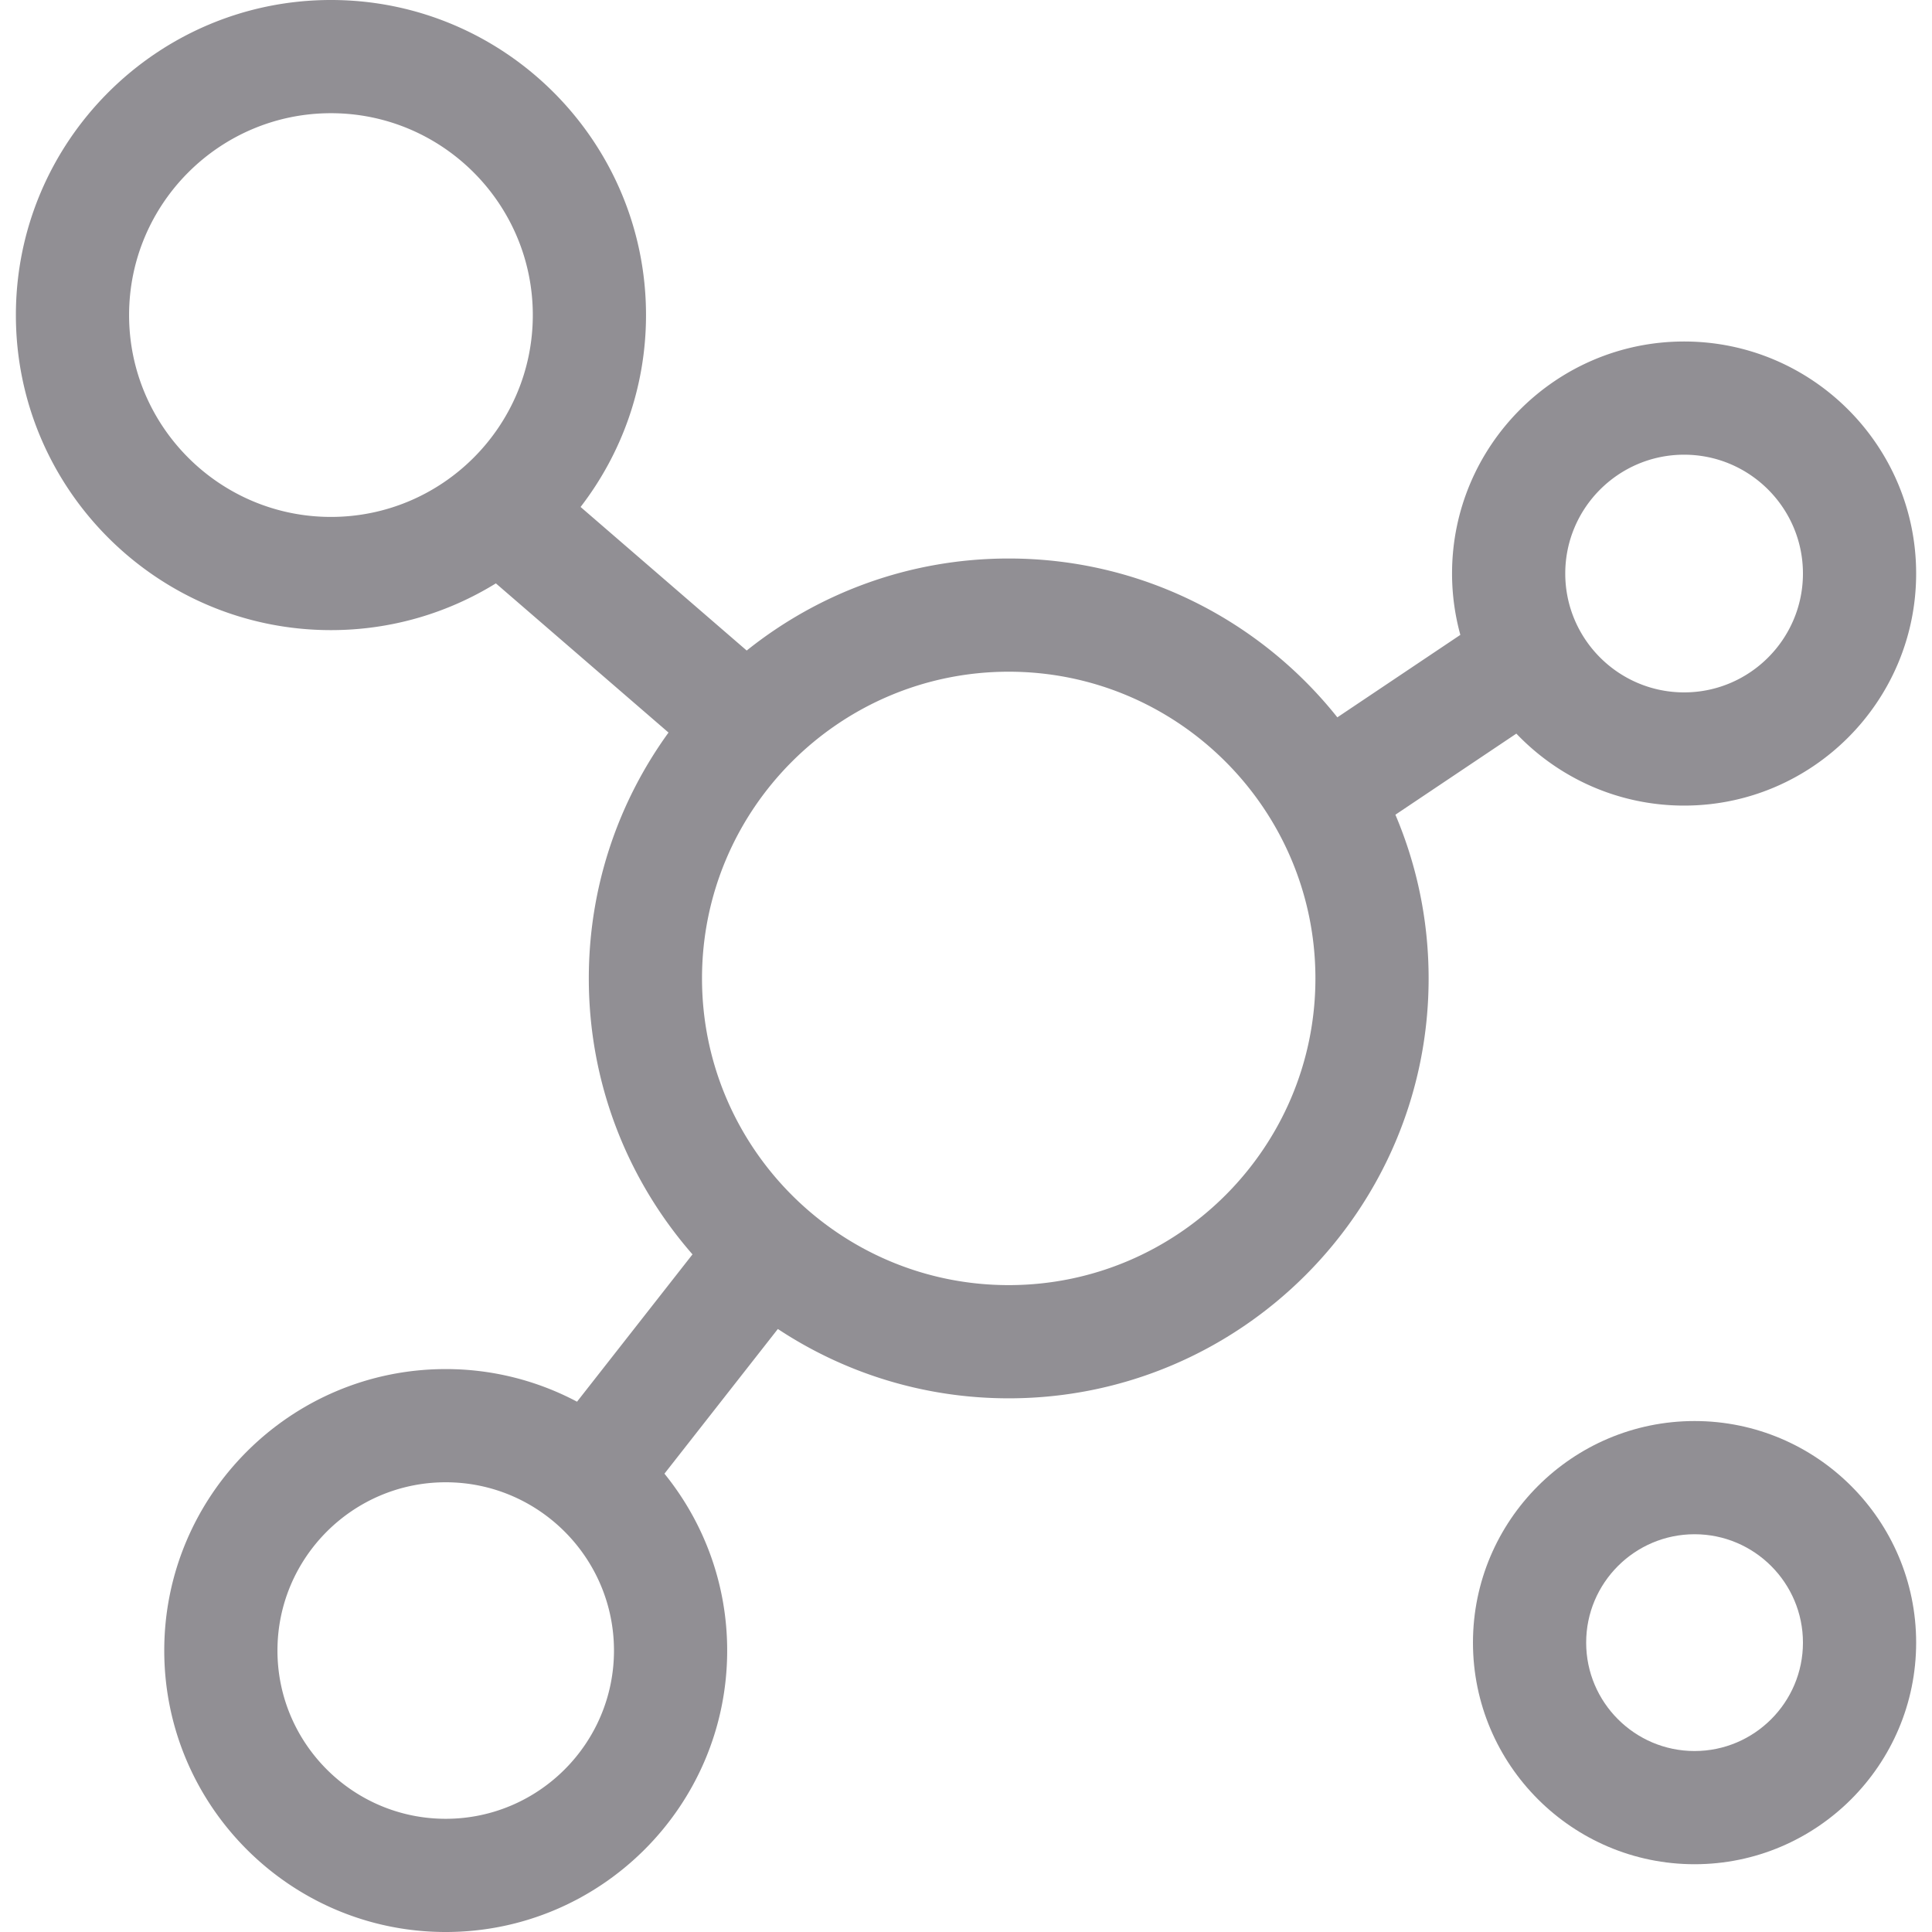 <svg viewBox="0 0 512 512" xml:space="preserve" xmlns="http://www.w3.org/2000/svg" fill-rule="evenodd" clip-rule="evenodd" stroke-linejoin="round" stroke-miterlimit="2"><g display="inline"><path d="M0 169.14c-44.818 0-81.28-36.462-81.28-81.28S-44.818 6.58 0 6.58c44.817 0 81.279 36.462 81.279 81.28S44.817 169.14 0 169.14m-149.2 141.43c-24.587 0-44.59-20.003-44.59-44.59 0-24.587 20.003-44.59 44.59-44.59 24.587 0 44.59 20.003 44.59 44.59 0 24.587-20.003 44.59-44.59 44.59m-83.91-398.5c0-29.5 24-53.5 53.5-53.5 29.494 0 53.49 24 53.49 53.5 0 29.494-23.996 53.49-53.49 53.49-29.5 0-53.5-23.996-53.5-53.49m412.099 37c17.364 0 31.49 14.126 31.49 31.49 0 17.369-14.126 31.5-31.49 31.5-17.369 0-31.5-14.131-31.5-31.5 0-17.364 14.131-31.49 31.5-31.49m-44.46 73.915c11.207 11.739 26.989 19.075 44.46 19.075 33.907 0 61.49-27.589 61.49-61.5 0-33.906-27.583-61.49-61.49-61.49-33.911 0-61.5 27.584-61.5 61.49 0 5.628.776 11.076 2.198 16.259L87.091 18.672C66.687-6.959 35.231-23.42 0-23.42c-26.243 0-50.388 9.137-69.436 24.388l-44.024-38.046c10.859-14.093 17.34-31.725 17.34-50.852 0-46.042-37.453-83.5-83.49-83.5-46.042 0-83.5 37.458-83.5 83.5 0 46.036 37.458 83.49 83.5 83.49 16.012 0 30.98-4.54 43.702-12.388l45.751 39.538c-13.281 18.326-21.123 40.838-21.123 65.15 0 27.971 10.377 53.562 27.478 73.133l-30.6 39.04a74.117 74.117 0 0 0-34.798-8.643c-41.129 0-74.59 33.461-74.59 74.59 0 41.129 33.461 74.59 74.59 74.59 41.129 0 74.59-33.461 74.59-74.59 0-17.745-6.24-34.055-16.625-46.873l30.054-38.343C-43.614 192.371-22.585 199.14 0 199.14c61.359 0 111.279-49.92 111.279-111.28 0-15.382-3.138-30.045-8.806-43.383z" transform="translate(267.32 171.43)" fill-rule="nonzero" fill="#918f94" class="fill-000000"></path><path d="M0 57.45c-15.842 0-28.73-12.888-28.73-28.73C-28.73 12.884-15.842 0 0 0c15.836 0 28.72 12.884 28.72 28.72 0 15.842-12.884 28.73-28.72 28.73M0-30c-32.384 0-58.73 26.342-58.73 58.72 0 32.384 26.346 58.73 58.73 58.73 32.378 0 58.72-26.346 58.72-58.73C58.72-3.658 32.378-30 0-30" transform="translate(449.08 406.59)" fill-rule="nonzero" fill="#918f94" class="fill-000000"></path></g></svg>
